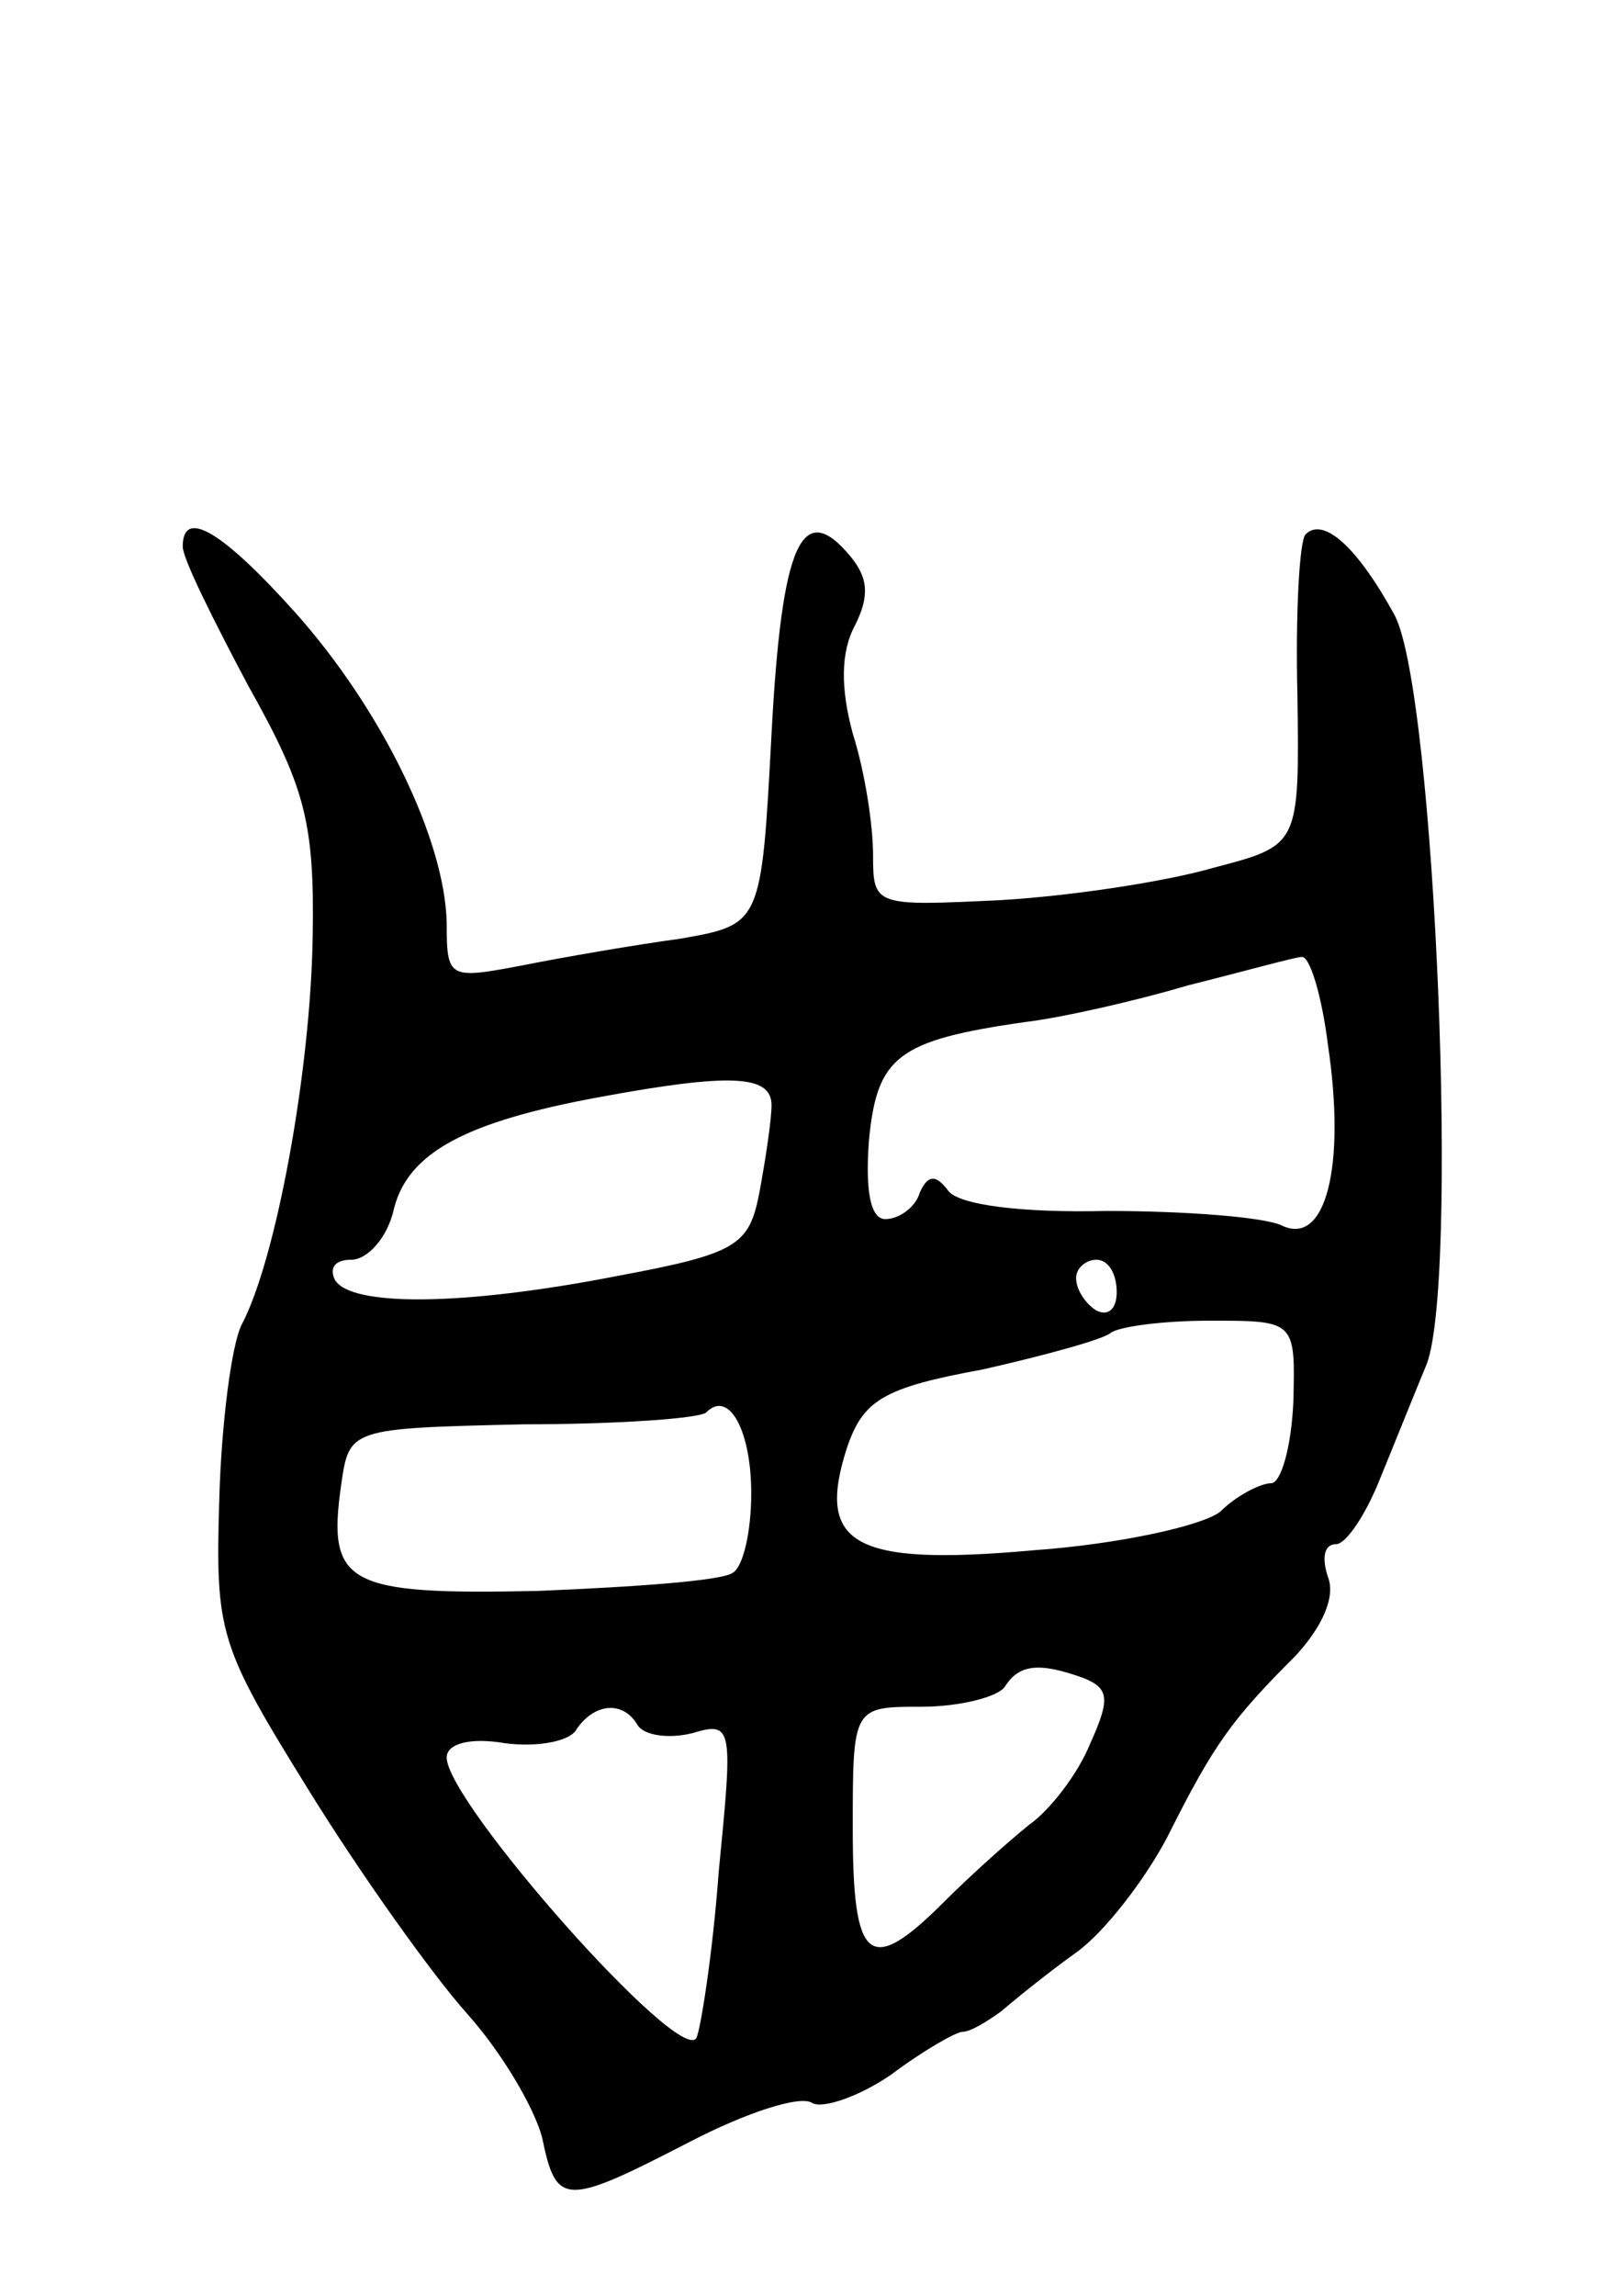 <svg version="1.0" xmlns="http://www.w3.org/2000/svg"
 width="79pt" height="113pt" viewBox="0 0 79 113"
 preserveAspectRatio="xMidYMid meet">
<g transform="translate(0,113) scale(0.1,-0.1)"
fill="#000000" stroke="none">
<path d="M90 861 c0 -6 15 -36 32 -68 28 -50 33 -67 32 -124 -1 -66 -18 -159
-35 -191 -5 -10 -10 -49 -11 -86 -2 -66 0 -72 44 -143 26 -42 61 -91 78 -110
17 -19 33 -46 37 -61 7 -34 11 -34 73 -2 27 14 54 23 60 19 5 -3 23 3 39 14
16 12 32 21 35 21 4 0 12 5 19 10 7 6 23 19 37 29 14 10 34 36 45 57 23 46 32
58 63 89 13 14 20 29 16 39 -3 9 -2 16 4 16 5 0 15 15 22 33 7 17 17 42 22 54
17 36 5 331 -15 370 -18 33 -35 49 -44 40 -3 -3 -5 -39 -4 -79 1 -74 1 -74
-41 -85 -24 -7 -71 -14 -105 -16 -62 -3 -63 -3 -63 22 0 15 -4 41 -10 60 -6
22 -6 40 1 53 7 14 7 23 -2 34 -24 29 -34 7 -39 -87 -5 -94 -5 -94 -45 -101
-22 -3 -57 -9 -77 -13 -37 -7 -38 -7 -38 21 -1 41 -32 105 -75 153 -36 40 -55
51 -55 32z m564 -245 c9 -60 -1 -100 -23 -89 -9 4 -47 7 -86 7 -42 -1 -73 3
-78 10 -6 8 -10 8 -14 -1 -2 -7 -10 -13 -17 -13 -7 0 -10 13 -8 39 4 41 14 49
77 58 17 2 53 10 80 18 28 7 53 14 56 14 4 1 10 -19 13 -43z m-274 -30 c0 -7
-3 -27 -6 -43 -5 -26 -11 -30 -70 -41 -77 -15 -131 -15 -139 -2 -3 6 0 10 8
10 8 0 18 11 21 25 7 28 36 43 101 55 65 12 85 11 85 -4z m170 -92 c0 -8 -4
-12 -10 -9 -5 3 -10 10 -10 16 0 5 5 9 10 9 6 0 10 -7 10 -16z m87 -54 c-1
-22 -6 -40 -11 -40 -5 0 -17 -6 -25 -14 -9 -7 -50 -16 -92 -19 -89 -8 -107 3
-92 50 8 24 18 30 67 39 31 7 60 15 63 18 4 3 25 6 49 6 42 0 42 0 41 -40z
m-267 -45 c0 -19 -4 -36 -9 -39 -5 -4 -48 -7 -96 -9 -94 -2 -104 3 -97 52 4
28 4 28 90 30 47 0 88 3 90 6 11 11 22 -9 22 -40z m164 -91 c12 -5 13 -10 3
-32 -6 -15 -20 -33 -30 -40 -10 -8 -29 -25 -42 -38 -37 -37 -45 -30 -45 36 0
60 0 60 34 60 19 0 38 5 41 10 7 11 17 12 39 4z m-220 -23 c3 -5 15 -7 27 -4
20 6 20 3 13 -68 -3 -41 -9 -78 -11 -82 -8 -14 -123 116 -123 138 0 7 12 10
29 7 16 -2 32 1 35 7 9 13 23 14 30 2z"/>
</g>
</svg>

